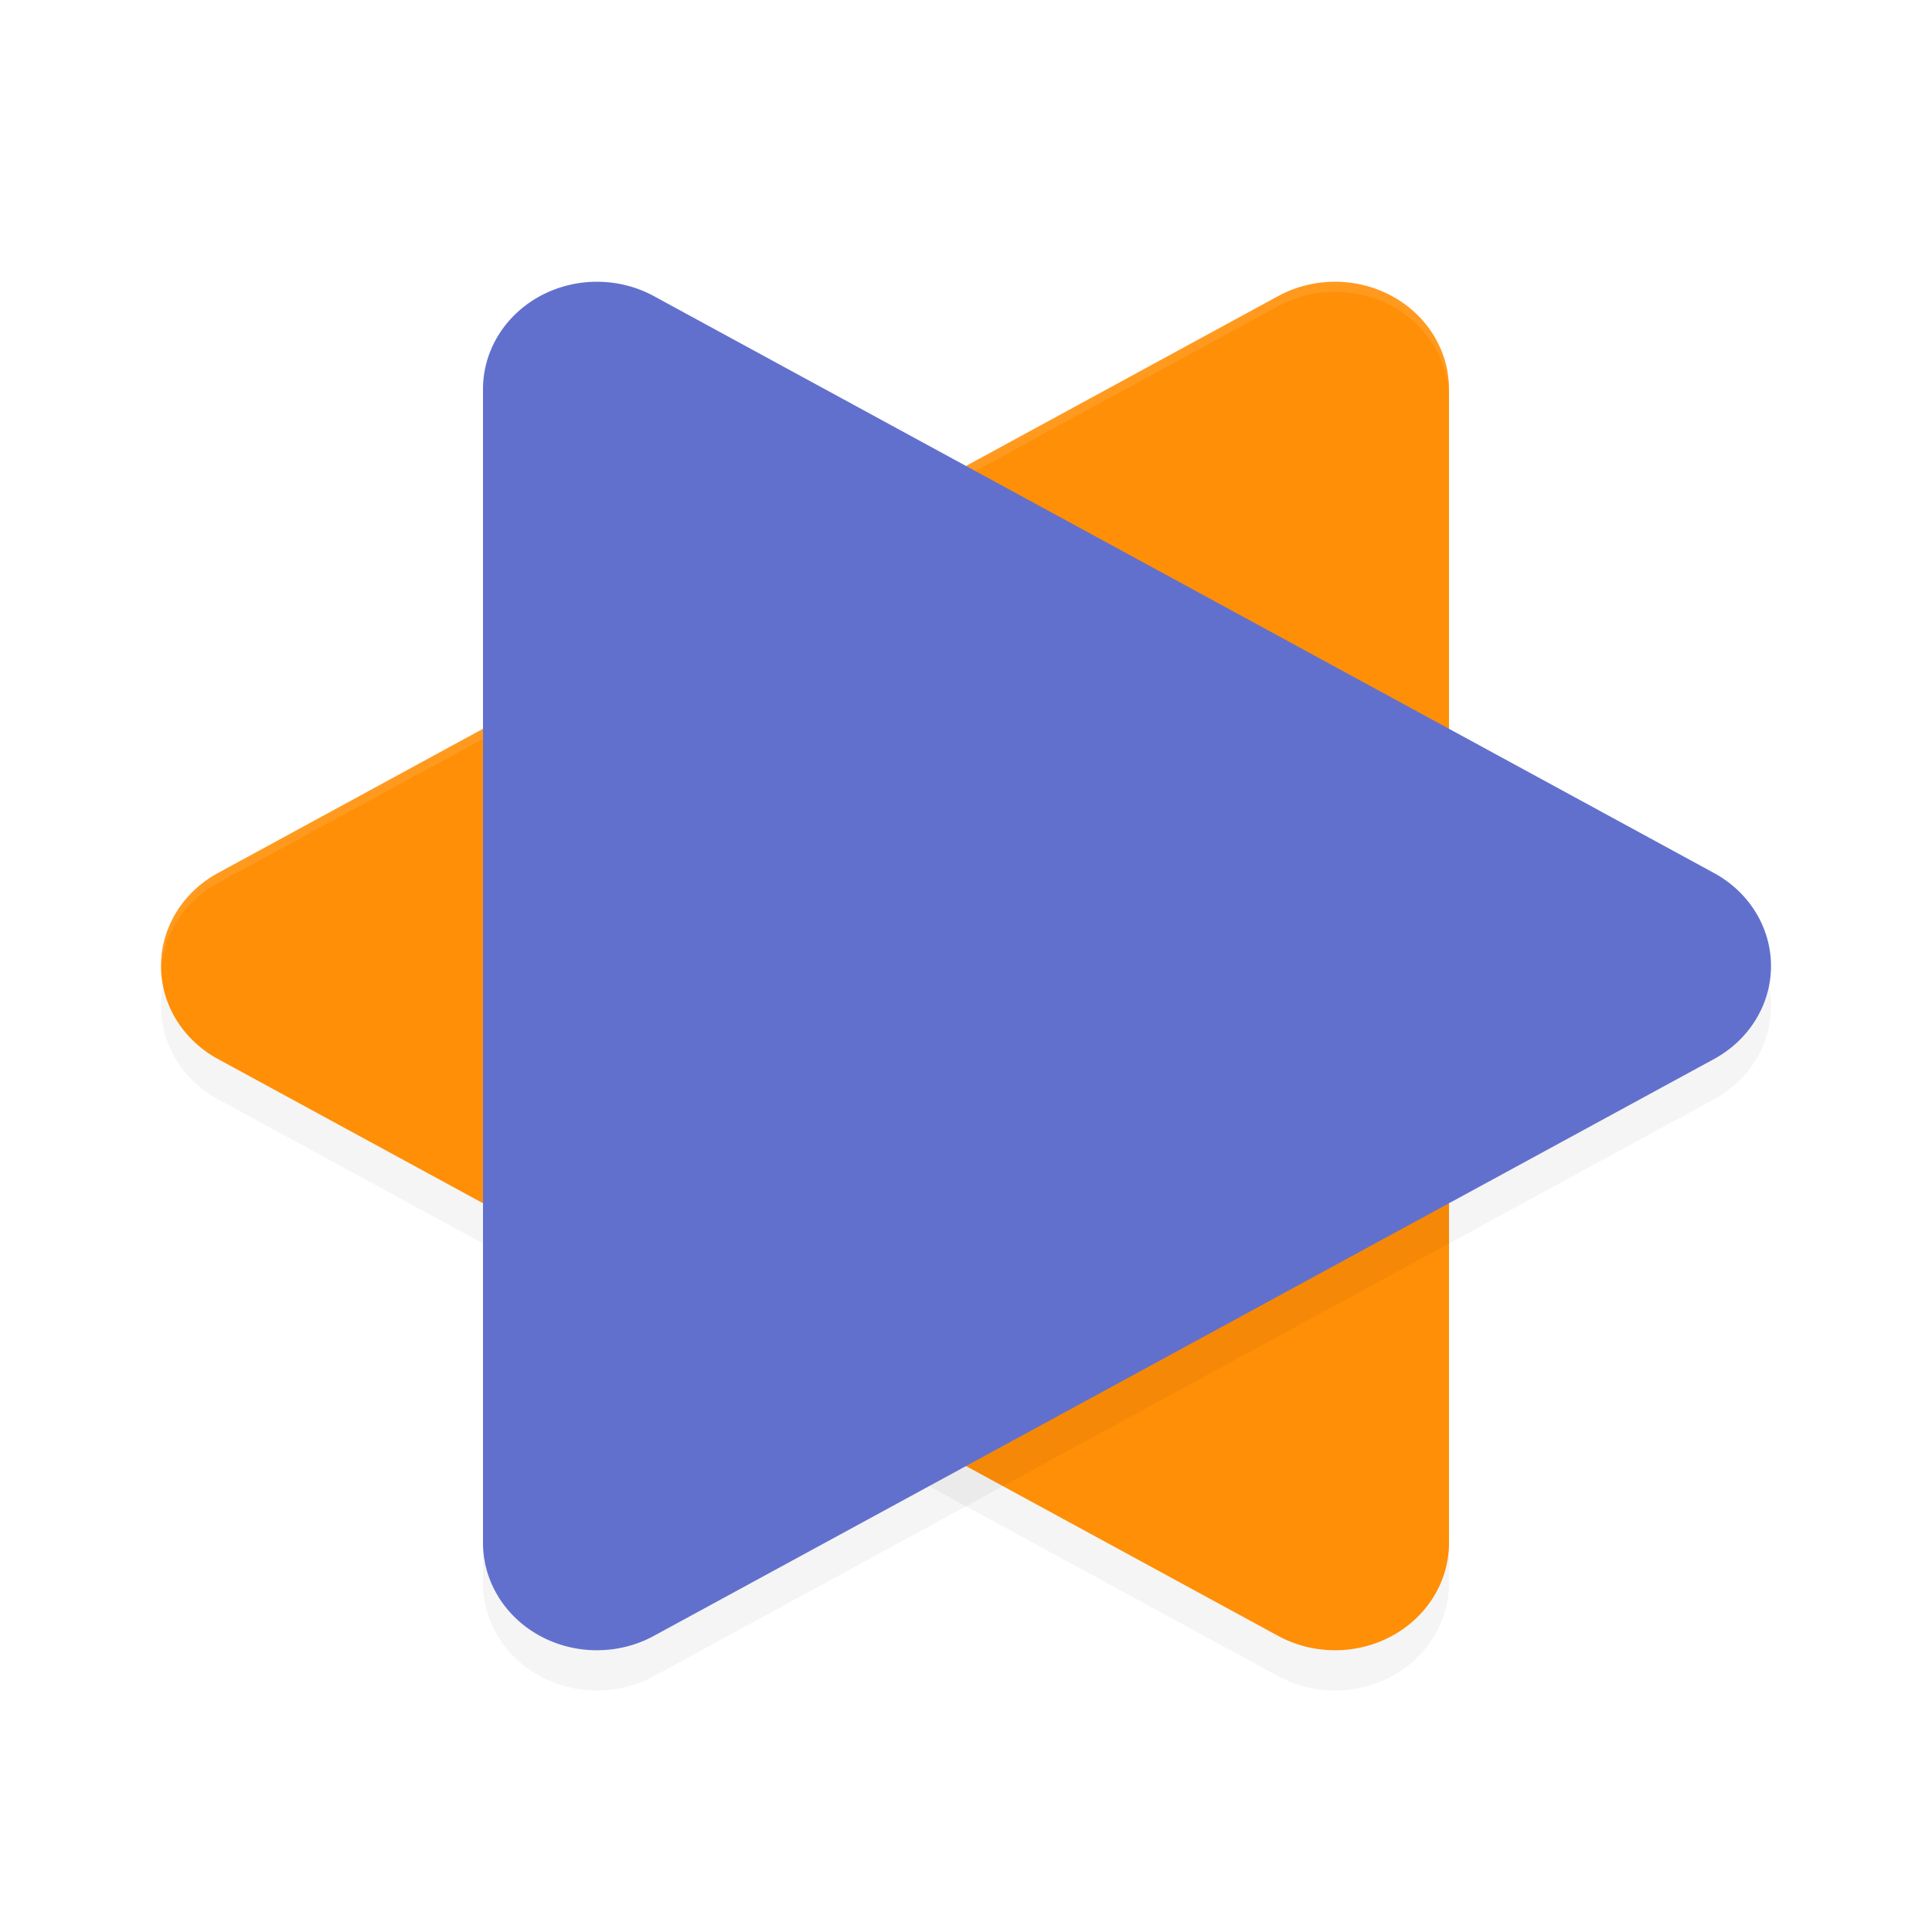 <?xml version='1.0' encoding='utf-8'?>
<svg xmlns="http://www.w3.org/2000/svg" width="192" height="192" version="1" id="svg14">
  <defs>
    <filter style="color-interpolation-filters:sRGB" id="filter844" x="-0.05" width="1.099" y="-0.047" height="1.093">
      <feGaussianBlur stdDeviation="2.64"/>
    </filter>
    <filter style="color-interpolation-filters:sRGB" id="filter860" x="-0.05" width="1.099" y="-0.047" height="1.093">
      <feGaussianBlur stdDeviation="2.64"/>
    </filter>
  </defs>
  <path d="M 132.415,32.003 A 11.322,10.672 0 0 1 144,42.67 V 157.336 a 11.322,10.672 0 0 1 -16.984,9.234 L 74.337,137.909 21.661,109.244 a 11.322,10.672 0 0 1 0,-18.483 l 52.676,-28.668 52.68,-28.664 a 11.322,10.672 0 0 1 5.399,-1.426 z" style="filter:url(#filter860);opacity:0.2"/>
  <path d="M 132.415,28.003 A 11.322,10.672 0 0 1 144,38.67 V 153.336 a 11.322,10.672 0 0 1 -16.984,9.234 L 74.337,133.909 21.661,105.244 a 11.322,10.672 0 0 1 0,-18.483 L 74.337,58.093 127.016,29.429 a 11.322,10.672 0 0 1 5.399,-1.426 z" style="fill:#ff8f07"/>
  <path d="M 59.585,32.003 A 11.322,10.672 0 0 0 48,42.67 V 157.336 a 11.322,10.672 0 0 0 16.984,9.234 l 52.68,-28.661 52.676,-28.665 a 11.322,10.672 0 0 0 0,-18.483 L 117.663,62.093 64.984,33.429 a 11.322,10.672 0 0 0 -5.399,-1.426 z" style="filter:url(#filter844);opacity:0.2"/>
  <path style="opacity:0.1;fill:#ffffff" d="M 132.414 28 A 11.322 10.672 0 0 0 127.016 29.43 L 74.336 58.094 L 21.664 86.758 A 11.322 10.672 0 0 0 16.025 96.465 A 11.322 10.672 0 0 1 21.664 87.758 L 74.336 59.094 L 127.016 30.43 A 11.322 10.672 0 0 1 132.414 29 A 11.322 10.672 0 0 1 144 39.672 L 144 38.672 A 11.322 10.672 0 0 0 132.414 28 z "/>
  <path d="M 59.585,28.003 A 11.322,10.672 0 0 0 48,38.67 V 153.336 a 11.322,10.672 0 0 0 16.984,9.234 l 52.68,-28.661 52.676,-28.665 a 11.322,10.672 0 0 0 0,-18.483 L 117.663,58.093 64.984,29.429 a 11.322,10.672 0 0 0 -5.399,-1.426 z" style="fill:#6270cd"/>
</svg>
